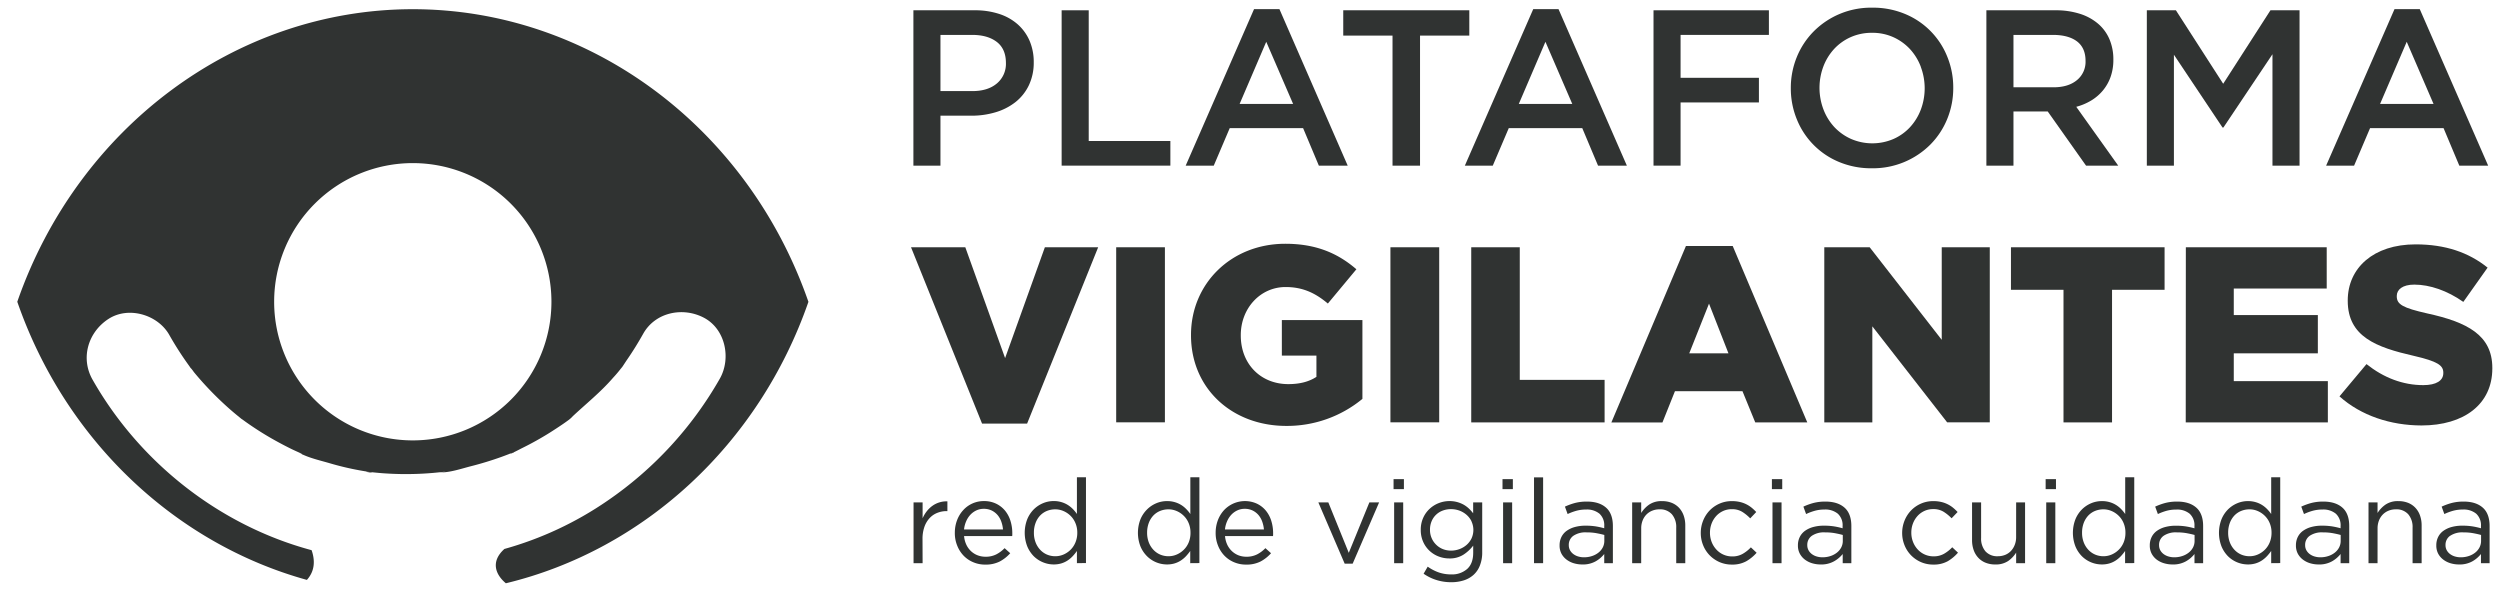 <svg xmlns="http://www.w3.org/2000/svg" viewBox="0 0 1156.75 275.34"><defs><style>.cls-1{fill:#303332;}.cls-2{fill:#3b3735;}</style></defs><g id="Capa_1" data-name="Capa 1"><path class="cls-1" d="M87.91,169.87l.11.1.48.65.17.24Z"/><path class="cls-1" d="M138.23,209.3a21.08,21.08,0,0,0,1.9,1C140.49,210.53,140.24,210.49,138.23,209.3Z"/><path class="cls-1" d="M235.2,210.18a14.86,14.86,0,0,0,2-.74C238,209.23,238.37,209.26,235.2,210.18Z"/><path class="cls-1" d="M190.63,4.26C108.88,4.43,35.94,59.15,8,139.63c22.27,64.16,73.06,111.82,134,128.69,3.84-4.27,3.75-9.24,2.18-13.75C101.59,243.14,64.6,214,42.83,175.68c-5.68-10-2.07-22,7.37-28.11,9.25-6,22.8-2,28.11,7.37a152.53,152.53,0,0,0,9.34,14.52L88,170a17.88,17.88,0,0,1,1.69,2.14q2.73,3.31,5.66,6.47a150.1,150.1,0,0,0,11.32,11c1.08.94,2.18,1.87,3.29,2.77l1.59,1.25-1-.71c.11.1.34.27.69.53.52.4.81.61.92.68l-.3-.25,1.92,1.39c.78.55,1.56,1.1,2.36,1.64a143.85,143.85,0,0,0,12.92,7.85q2.86,1.55,5.8,3c1.31.63,2.63,1.22,4,1.84a8.57,8.57,0,0,1,1.29.77c3.84,1.76,8.45,2.81,12.31,3.94q6.76,2,13.68,3.27c1.47.28,2.95.5,4.42.76l.36.07c-4.7-.44,4.17.77,0,0h.12c2.26.21,4.52.46,6.79.61q7.28.5,14.57.27,4.17-.13,8.34-.5c1.25-.11,2.49-.25,3.74-.38,3.78-.36-.35.16-1,.16,4.54.2,10.13-1.77,14.51-2.87q7.09-1.8,14-4.28c1.37-.5,2.72-1,4.08-1.55.32-.12.74-.24,1.08-.33,1.57-.68,3.14-1.57,4.58-2.28q6.45-3.18,12.56-7c2-1.26,4-2.57,6-3.93q1.47-1,2.91-2.07l.18-.14h0a14,14,0,0,0,1.51-1.38s-.05,0-.12.08c6.39-6,13.09-11.3,18.88-18a59.32,59.32,0,0,0,4.31-5.17c-.27.43-.48.75-.62,1,.69-1,2.25-3.41,2.71-4.08,2.73-3.93,5.23-8,7.57-12.16,5.62-10,18.4-12.51,28.11-7.38,9.92,5.25,12.64,18.74,7.37,28.11A170.77,170.77,0,0,1,281,231.74,159.43,159.43,0,0,1,233.39,254c-6.51,5.85-4.13,11.88.67,15.88,63.65-15.34,117-64.06,140-130.22C346,58.78,272.58,4.09,190.63,4.26ZM191,203.77a64.15,64.15,0,1,1,64.15-64.14A64.15,64.15,0,0,1,191,203.77Z"/><path class="cls-2" d="M138.23,209.3a21.08,21.08,0,0,0,1.9,1C140.49,210.53,140.24,210.49,138.23,209.3Z"/><path class="cls-2" d="M170.93,218.3c4.14.77-4.73-.44,0,0Z"/><path class="cls-2" d="M235.2,210.18a14.86,14.86,0,0,0,2-.74C238,209.23,238.37,209.26,235.2,210.18Z"/><path class="cls-1" d="M426.89,260.58H422.7V232.47h4.19v7.34a14.76,14.76,0,0,1,1.9-3.21,12.76,12.76,0,0,1,2.61-2.53,11,11,0,0,1,3.21-1.6,11.16,11.16,0,0,1,3.75-.49v4.51H438a11.42,11.42,0,0,0-4.33.82,9.65,9.65,0,0,0-3.56,2.44,11.57,11.57,0,0,0-2.39,4.05,16.51,16.51,0,0,0-.87,5.58Z"/><path class="cls-1" d="M447.17,252.13a10,10,0,0,0,2.23,3,9.56,9.56,0,0,0,3.05,1.85,10.2,10.2,0,0,0,3.53.62,10.71,10.71,0,0,0,5-1.09,14.64,14.64,0,0,0,3.84-2.88l2.61,2.34a17.39,17.39,0,0,1-4.84,3.83,14.31,14.31,0,0,1-6.75,1.44,13.94,13.94,0,0,1-5.43-1.06,13.39,13.39,0,0,1-4.48-3,14.21,14.21,0,0,1-3-4.65,15.28,15.28,0,0,1-1.13-6,16.3,16.3,0,0,1,1-5.74,14.34,14.34,0,0,1,2.81-4.67,12.79,12.79,0,0,1,9.68-4.27,12.69,12.69,0,0,1,5.54,1.17,12.27,12.27,0,0,1,4.14,3.18,13.91,13.91,0,0,1,2.55,4.73,19,19,0,0,1,.87,5.82v.6a6.06,6.06,0,0,1-.05.7H446.08A11.72,11.72,0,0,0,447.17,252.13ZM464.09,245a14.23,14.23,0,0,0-.79-3.64,9.61,9.61,0,0,0-1.73-3.05,8.45,8.45,0,0,0-2.7-2.09,8.33,8.33,0,0,0-3.7-.79,7.94,7.94,0,0,0-3.41.74,9,9,0,0,0-2.76,2,10.51,10.51,0,0,0-1.94,3,12.87,12.87,0,0,0-1,3.8Z"/><path class="cls-1" d="M498.29,260.58v-5.65a21.7,21.7,0,0,1-1.93,2.39,13,13,0,0,1-2.36,2,11.11,11.11,0,0,1-2.91,1.36,12.06,12.06,0,0,1-3.56.49,13,13,0,0,1-4.95-1,13.13,13.13,0,0,1-4.3-2.85,14.22,14.22,0,0,1-3-4.6,17.43,17.43,0,0,1,0-12.4,14.06,14.06,0,0,1,3-4.59,13.41,13.41,0,0,1,4.3-2.89,12.62,12.62,0,0,1,4.95-1,12.25,12.25,0,0,1,3.58.49,11.92,11.92,0,0,1,2.94,1.3,12.88,12.88,0,0,1,2.37,1.91,16.65,16.65,0,0,1,1.87,2.28v-17h4.19v39.7Zm-.68-18.52a10.21,10.21,0,0,0-2.28-3.41,10.63,10.63,0,0,0-3.26-2.19,9.56,9.56,0,0,0-3.78-.79,10.24,10.24,0,0,0-3.86.73,9.06,9.06,0,0,0-3.13,2.11,10,10,0,0,0-2.12,3.41,12.5,12.5,0,0,0-.79,4.58,12.09,12.09,0,0,0,.79,4.49,10.36,10.36,0,0,0,2.15,3.43,9.2,9.2,0,0,0,3.15,2.2,9.77,9.77,0,0,0,3.81.75,9.55,9.55,0,0,0,3.78-.78,10.63,10.63,0,0,0,3.26-2.19,10.24,10.24,0,0,0,2.28-3.44,11.36,11.36,0,0,0,.85-4.46A11.16,11.16,0,0,0,497.61,242.06Z"/><path class="cls-1" d="M550.72,260.58v-5.65a22.93,22.93,0,0,1-1.93,2.39,13.41,13.41,0,0,1-2.37,2,11.11,11.11,0,0,1-2.91,1.36,12,12,0,0,1-3.56.49,13.12,13.12,0,0,1-9.24-3.83,14.06,14.06,0,0,1-3.05-4.6,17.43,17.43,0,0,1,0-12.4,13.91,13.91,0,0,1,3.05-4.59,13.36,13.36,0,0,1,4.29-2.89,12.69,12.69,0,0,1,5-1,12.32,12.32,0,0,1,3.59.49,11.92,11.92,0,0,1,2.94,1.3,12.49,12.49,0,0,1,2.36,1.91,16.73,16.73,0,0,1,1.88,2.28v-17h4.19v39.7ZM550,242.06a10.08,10.08,0,0,0-2.29-3.41,10.51,10.51,0,0,0-3.26-2.19,9.49,9.49,0,0,0-3.78-.79,10.28,10.28,0,0,0-3.86.73,9.06,9.06,0,0,0-3.13,2.11,10.18,10.18,0,0,0-2.12,3.41,12.71,12.71,0,0,0-.79,4.58,12.3,12.3,0,0,0,.79,4.49,10.52,10.52,0,0,0,2.15,3.43,9.4,9.4,0,0,0,3.15,2.2,9.81,9.81,0,0,0,3.81.75,9.48,9.48,0,0,0,3.78-.78,10.51,10.51,0,0,0,3.26-2.19A10.12,10.12,0,0,0,550,251a11.54,11.54,0,0,0,.84-4.46A11.33,11.33,0,0,0,550,242.06Z"/><path class="cls-1" d="M567.9,252.13a10,10,0,0,0,2.23,3,9.56,9.56,0,0,0,3,1.85,10.2,10.2,0,0,0,3.53.62,10.71,10.71,0,0,0,5-1.09,14.64,14.64,0,0,0,3.84-2.88l2.61,2.34a17.39,17.39,0,0,1-4.84,3.83,14.3,14.3,0,0,1-6.74,1.44,14,14,0,0,1-5.44-1.06,13.39,13.39,0,0,1-4.48-3,14.21,14.21,0,0,1-3-4.65,15.46,15.46,0,0,1-1.13-6,16.3,16.3,0,0,1,1-5.74,14.52,14.52,0,0,1,2.81-4.67,13.3,13.3,0,0,1,15.22-3.1,12.18,12.18,0,0,1,4.14,3.18,13.91,13.91,0,0,1,2.55,4.73,19,19,0,0,1,.87,5.82v.6a6.06,6.06,0,0,1-.05.7H566.82A11.5,11.5,0,0,0,567.9,252.13ZM584.82,245a14.23,14.23,0,0,0-.79-3.64,9.61,9.61,0,0,0-1.73-3.05,8.45,8.45,0,0,0-2.7-2.09,8.33,8.33,0,0,0-3.7-.79,7.94,7.94,0,0,0-3.41.74,9.07,9.07,0,0,0-2.76,2,10.51,10.51,0,0,0-1.94,3,12.56,12.56,0,0,0-1,3.8Z"/><path class="cls-1" d="M633.6,232.47h4.51L625.88,260.8h-3.7L610,232.47h4.62l9.46,23.33Z"/><path class="cls-1" d="M644.8,226.32V221.7h4.79v4.62Zm.27,34.26V232.47h4.19v28.11Z"/><path class="cls-1" d="M684.74,261.67a11.28,11.28,0,0,1-2.88,4.27,12.3,12.3,0,0,1-4.51,2.58,18.8,18.8,0,0,1-5.9.87,22.77,22.77,0,0,1-6.75-1,21.59,21.59,0,0,1-6-2.93l1.9-3.27a20.49,20.49,0,0,0,5.11,2.67,17.48,17.48,0,0,0,5.71.92,10.61,10.61,0,0,0,7.45-2.53q2.77-2.52,2.78-7.47v-3.32a17.92,17.92,0,0,1-4.52,4.19,11.66,11.66,0,0,1-6.52,1.74,13.67,13.67,0,0,1-4.92-.9,12.72,12.72,0,0,1-7.18-6.77,13.13,13.13,0,0,1-1.12-5.55,13.29,13.29,0,0,1,1.12-5.57,12.76,12.76,0,0,1,3-4.19,13.28,13.28,0,0,1,4.24-2.64,13.64,13.64,0,0,1,4.9-.92,13.31,13.31,0,0,1,3.61.46,13.54,13.54,0,0,1,3,1.22,13,13,0,0,1,2.42,1.8,18.83,18.83,0,0,1,1.95,2.17v-5.05h4.19v23.22A16.08,16.08,0,0,1,684.74,261.67Zm-3.88-20.48a9.53,9.53,0,0,0-2.31-3,10.6,10.6,0,0,0-3.3-1.94,11.16,11.16,0,0,0-3.86-.67,10.73,10.73,0,0,0-3.78.65,8.86,8.86,0,0,0-5.19,4.92,9.82,9.82,0,0,0-.76,3.94,9.46,9.46,0,0,0,2.91,7,9.19,9.19,0,0,0,3.1,2,10.35,10.35,0,0,0,3.72.68,11.16,11.16,0,0,0,3.86-.68,10.58,10.58,0,0,0,3.3-1.93,9.57,9.57,0,0,0,2.31-3,9.38,9.38,0,0,0,0-7.89Z"/><path class="cls-1" d="M695.21,226.32V221.7H700v4.62Zm.27,34.26V232.47h4.19v28.11Z"/><path class="cls-1" d="M709.79,260.58v-39.7H714v39.7Z"/><path class="cls-1" d="M729.34,236.35a25.15,25.15,0,0,0-4,1.5l-1.25-3.43a28.57,28.57,0,0,1,4.73-1.71,21.64,21.64,0,0,1,5.49-.63c3.85,0,6.8,1,8.87,2.86s3.1,4.72,3.1,8.46v17.18h-4v-4.24a13.76,13.76,0,0,1-3.94,3.37,12,12,0,0,1-6.23,1.47,13.79,13.79,0,0,1-3.83-.54,10.61,10.61,0,0,1-3.37-1.66,8.56,8.56,0,0,1-2.4-2.75,8,8,0,0,1-.89-3.86,8.56,8.56,0,0,1,.87-3.94,7.72,7.72,0,0,1,2.47-2.86,11.92,11.92,0,0,1,3.81-1.74,18.51,18.51,0,0,1,4.87-.6,29.61,29.61,0,0,1,4.73.33,35.25,35.25,0,0,1,3.91.87v-1a7.22,7.22,0,0,0-2.2-5.74,9.1,9.1,0,0,0-6.17-1.93A16.84,16.84,0,0,0,729.34,236.35ZM728,247.91a5.07,5.07,0,0,0-2.12,4.3,4.88,4.88,0,0,0,.57,2.39,5.57,5.57,0,0,0,1.55,1.77,7,7,0,0,0,2.25,1.11,9.09,9.09,0,0,0,2.68.38,11.5,11.5,0,0,0,3.66-.57,9.53,9.53,0,0,0,3-1.58,7.42,7.42,0,0,0,2-2.39,6.56,6.56,0,0,0,.73-3.07v-2.72c-1-.29-2.25-.56-3.61-.82a25.64,25.64,0,0,0-4.63-.38A10,10,0,0,0,728,247.91Z"/><path class="cls-1" d="M759.38,260.58H755.2V232.47h4.18v4.89a13.42,13.42,0,0,1,3.7-3.89,10.11,10.11,0,0,1,5.93-1.6,11.94,11.94,0,0,1,4.54.81,9.55,9.55,0,0,1,3.37,2.31,10.14,10.14,0,0,1,2.12,3.57,13.5,13.5,0,0,1,.74,4.56v17.46h-4.19V244.16a9.05,9.05,0,0,0-2-6.2,7.3,7.3,0,0,0-5.77-2.29,8.79,8.79,0,0,0-3.34.63,7.83,7.83,0,0,0-2.69,1.79,8.25,8.25,0,0,0-1.77,2.8,9.92,9.92,0,0,0-.63,3.59Z"/><path class="cls-1" d="M808,259.69a13.23,13.23,0,0,1-6.66,1.54,14.15,14.15,0,0,1-5.74-1.16,14.6,14.6,0,0,1-4.57-3.16,14.36,14.36,0,0,1-3-4.65,14.87,14.87,0,0,1-1.08-5.65,15.15,15.15,0,0,1,1.08-5.69,14.7,14.7,0,0,1,3-4.7,14.33,14.33,0,0,1,4.57-3.18,14,14,0,0,1,5.74-1.17,15.71,15.71,0,0,1,3.64.38,13.35,13.35,0,0,1,3,1.06,13.66,13.66,0,0,1,2.5,1.6,22.19,22.19,0,0,1,2.13,2l-2.78,2.94a19.62,19.62,0,0,0-3.67-3,8.91,8.91,0,0,0-4.87-1.25,9.52,9.52,0,0,0-4,.84,9.74,9.74,0,0,0-3.21,2.33,11,11,0,0,0-2.12,3.47,11.93,11.93,0,0,0-.76,4.26,11.76,11.76,0,0,0,.79,4.29,11,11,0,0,0,2.18,3.49,9.82,9.82,0,0,0,7.37,3.18,9.51,9.51,0,0,0,4.81-1.2,16.39,16.39,0,0,0,3.78-3l2.66,2.5A19.07,19.07,0,0,1,808,259.69Z"/><path class="cls-1" d="M819.86,226.32V221.7h4.78v4.62Zm.27,34.26V232.47h4.19v28.11Z"/><path class="cls-1" d="M839.68,236.35a25.15,25.15,0,0,0-4,1.5l-1.25-3.43a28.9,28.9,0,0,1,4.73-1.71,21.72,21.72,0,0,1,5.5-.63c3.84,0,6.79,1,8.86,2.86s3.1,4.72,3.1,8.46v17.18h-4v-4.24a13.8,13.8,0,0,1-4,3.37,12,12,0,0,1-6.22,1.47,13.81,13.81,0,0,1-3.84-.54,10.71,10.71,0,0,1-3.37-1.66,8.53,8.53,0,0,1-2.39-2.75,7.87,7.87,0,0,1-.9-3.86,8.56,8.56,0,0,1,.87-3.94,7.82,7.82,0,0,1,2.47-2.86,11.92,11.92,0,0,1,3.81-1.74,18.51,18.51,0,0,1,4.87-.6,29.61,29.61,0,0,1,4.73.33,35.42,35.42,0,0,1,3.92.87v-1a7.23,7.23,0,0,0-2.21-5.74,9.07,9.07,0,0,0-6.17-1.93A16.84,16.84,0,0,0,839.68,236.35Zm-1.34,11.56a5.07,5.07,0,0,0-2.11,4.3,4.88,4.88,0,0,0,.57,2.39,5.54,5.54,0,0,0,1.54,1.77,7,7,0,0,0,2.25,1.11,9.09,9.09,0,0,0,2.68.38,11.5,11.5,0,0,0,3.66-.57,9.53,9.53,0,0,0,3-1.58,7.42,7.42,0,0,0,2-2.39,6.44,6.44,0,0,0,.73-3.07v-2.72c-1-.29-2.25-.56-3.6-.82a25.75,25.75,0,0,0-4.64-.38A10,10,0,0,0,838.34,247.91Z"/><path class="cls-1" d="M901.19,259.69a13.23,13.23,0,0,1-6.66,1.54,14.15,14.15,0,0,1-5.74-1.16,14.6,14.6,0,0,1-4.57-3.16,14.36,14.36,0,0,1-3-4.65,14.88,14.88,0,0,1-1.09-5.65,15.16,15.16,0,0,1,1.09-5.69,14.7,14.7,0,0,1,3-4.7,14.33,14.33,0,0,1,4.57-3.18,14,14,0,0,1,5.74-1.17,15.71,15.71,0,0,1,3.64.38,13.46,13.46,0,0,1,5.49,2.66,22.06,22.06,0,0,1,2.12,2L903,239.81a19.62,19.62,0,0,0-3.67-3,8.91,8.91,0,0,0-4.87-1.25,9.49,9.49,0,0,0-4,.84,9.74,9.74,0,0,0-3.21,2.33,11,11,0,0,0-2.12,3.47,11.72,11.72,0,0,0-.76,4.26,11.55,11.55,0,0,0,.79,4.29,10.94,10.94,0,0,0,2.17,3.49,9.86,9.86,0,0,0,7.37,3.18,9.52,9.52,0,0,0,4.82-1.2,16.39,16.39,0,0,0,3.78-3l2.66,2.5A19.07,19.07,0,0,1,901.19,259.69Z"/><path class="cls-1" d="M932.87,232.47H937v28.11h-4.13v-4.89a13.42,13.42,0,0,1-3.7,3.89,10.16,10.16,0,0,1-5.93,1.6,11.74,11.74,0,0,1-4.54-.82,9.3,9.3,0,0,1-3.37-2.31,10,10,0,0,1-2.12-3.56,13.56,13.56,0,0,1-.74-4.57V232.47h4.19v16.42a9.05,9.05,0,0,0,2,6.2,7.29,7.29,0,0,0,5.77,2.28,9,9,0,0,0,3.34-.62,7.68,7.68,0,0,0,2.67-1.8,8.61,8.61,0,0,0,1.76-2.8,9.48,9.48,0,0,0,.66-3.59Z"/><path class="cls-1" d="M946.52,226.32V221.7h4.78v4.62Zm.27,34.26V232.47H951v28.11Z"/><path class="cls-1" d="M983.28,260.58v-5.65a21.7,21.7,0,0,1-1.93,2.39,13.41,13.41,0,0,1-2.37,2,11.11,11.11,0,0,1-2.91,1.36,12,12,0,0,1-3.56.49,13.12,13.12,0,0,1-9.24-3.83,14.06,14.06,0,0,1-3-4.6,17.43,17.43,0,0,1,0-12.4,13.91,13.91,0,0,1,3-4.59,13.36,13.36,0,0,1,4.29-2.89,12.69,12.69,0,0,1,5-1,12.32,12.32,0,0,1,3.59.49,11.92,11.92,0,0,1,2.94,1.3,12.49,12.49,0,0,1,2.36,1.91,16.73,16.73,0,0,1,1.88,2.28v-17h4.19v39.7Zm-.68-18.52a10.08,10.08,0,0,0-2.29-3.41,10.51,10.51,0,0,0-3.26-2.19,9.49,9.49,0,0,0-3.78-.79,10.28,10.28,0,0,0-3.86.73,9.06,9.06,0,0,0-3.13,2.11,10.34,10.34,0,0,0-2.12,3.41,12.71,12.71,0,0,0-.79,4.58,12.3,12.3,0,0,0,.79,4.49,10.52,10.52,0,0,0,2.15,3.43,9.34,9.34,0,0,0,3.16,2.2,9.72,9.72,0,0,0,3.8.75,9.48,9.48,0,0,0,3.78-.78,10.51,10.51,0,0,0,3.26-2.19A10.12,10.12,0,0,0,982.6,251a11.54,11.54,0,0,0,.84-4.46A11.33,11.33,0,0,0,982.6,242.06Z"/><path class="cls-1" d="M1002.45,236.35a25.15,25.15,0,0,0-4,1.5l-1.25-3.43a28.9,28.9,0,0,1,4.73-1.71,21.72,21.72,0,0,1,5.5-.63c3.84,0,6.79,1,8.86,2.86s3.1,4.72,3.1,8.46v17.18h-4v-4.24a13.62,13.62,0,0,1-3.94,3.37,12,12,0,0,1-6.23,1.47,13.79,13.79,0,0,1-3.83-.54A10.71,10.71,0,0,1,998,259a8.41,8.41,0,0,1-2.39-2.75,7.87,7.87,0,0,1-.9-3.86,8.56,8.56,0,0,1,.87-3.94,7.72,7.72,0,0,1,2.47-2.86,11.92,11.92,0,0,1,3.81-1.74,18.51,18.51,0,0,1,4.87-.6,29.61,29.61,0,0,1,4.73.33,34.75,34.75,0,0,1,3.91.87v-1a7.22,7.22,0,0,0-2.2-5.74,9.08,9.08,0,0,0-6.17-1.93A16.84,16.84,0,0,0,1002.45,236.35Zm-1.34,11.56a5.07,5.07,0,0,0-2.11,4.3,5,5,0,0,0,.56,2.39,5.57,5.57,0,0,0,1.55,1.77,7,7,0,0,0,2.25,1.11,9.09,9.09,0,0,0,2.68.38,11.5,11.5,0,0,0,3.66-.57,9.53,9.53,0,0,0,3-1.58,7.42,7.42,0,0,0,2-2.39,6.44,6.44,0,0,0,.73-3.07v-2.72c-1-.29-2.25-.56-3.61-.82a25.64,25.64,0,0,0-4.63-.38A10,10,0,0,0,1001.11,247.91Z"/><path class="cls-1" d="M1050.88,260.58v-5.65a22.93,22.93,0,0,1-1.93,2.39,13.41,13.41,0,0,1-2.37,2,11.11,11.11,0,0,1-2.91,1.36,12.06,12.06,0,0,1-3.56.49,13.17,13.17,0,0,1-9.25-3.83,14.19,14.19,0,0,1-3-4.6,17.43,17.43,0,0,1,0-12.4,14,14,0,0,1,3-4.59,13.41,13.41,0,0,1,4.3-2.89,12.66,12.66,0,0,1,4.95-1,12.37,12.37,0,0,1,3.59.49,11.92,11.92,0,0,1,2.94,1.3,12.82,12.82,0,0,1,2.36,1.91,16.73,16.73,0,0,1,1.88,2.28v-17h4.18v39.7Zm-.68-18.52a10.23,10.23,0,0,0-2.29-3.41,10.63,10.63,0,0,0-3.26-2.19,9.49,9.49,0,0,0-3.78-.79,10.28,10.28,0,0,0-3.86.73,9.06,9.06,0,0,0-3.13,2.11,10.18,10.18,0,0,0-2.12,3.41,12.71,12.71,0,0,0-.79,4.58,12.3,12.3,0,0,0,.79,4.49,10.52,10.52,0,0,0,2.15,3.43,9.4,9.4,0,0,0,3.15,2.2,9.81,9.81,0,0,0,3.81.75,9.48,9.48,0,0,0,3.78-.78,10.63,10.63,0,0,0,3.26-2.19,10.26,10.26,0,0,0,2.29-3.44,11.54,11.54,0,0,0,.84-4.46A11.33,11.33,0,0,0,1050.2,242.06Z"/><path class="cls-1" d="M1070.05,236.35a25.15,25.15,0,0,0-4,1.5l-1.25-3.43a28.9,28.9,0,0,1,4.73-1.71,21.69,21.69,0,0,1,5.49-.63c3.85,0,6.8,1,8.87,2.86s3.1,4.72,3.1,8.46v17.18h-4v-4.24a13.76,13.76,0,0,1-3.94,3.37,12,12,0,0,1-6.23,1.47,13.79,13.79,0,0,1-3.83-.54,10.61,10.61,0,0,1-3.37-1.66,8.56,8.56,0,0,1-2.4-2.75,8,8,0,0,1-.89-3.86,8.56,8.56,0,0,1,.87-3.94,7.72,7.72,0,0,1,2.47-2.86,11.92,11.92,0,0,1,3.81-1.74,18.51,18.51,0,0,1,4.87-.6,29.61,29.61,0,0,1,4.73.33,35.25,35.25,0,0,1,3.91.87v-1a7.22,7.22,0,0,0-2.2-5.74,9.1,9.1,0,0,0-6.17-1.93A16.84,16.84,0,0,0,1070.05,236.35Zm-1.34,11.56a5.07,5.07,0,0,0-2.12,4.3,4.88,4.88,0,0,0,.57,2.39,5.57,5.57,0,0,0,1.55,1.77,7,7,0,0,0,2.25,1.11,9.09,9.09,0,0,0,2.68.38,11.5,11.5,0,0,0,3.66-.57,9.53,9.53,0,0,0,3-1.58,7.42,7.42,0,0,0,2-2.39,6.56,6.56,0,0,0,.73-3.07v-2.72c-1-.29-2.25-.56-3.61-.82a25.64,25.64,0,0,0-4.63-.38A10,10,0,0,0,1068.71,247.91Z"/><path class="cls-1" d="M1100.09,260.58h-4.18V232.47h4.18v4.89a13.42,13.42,0,0,1,3.7-3.89,10.11,10.11,0,0,1,5.93-1.6,11.94,11.94,0,0,1,4.54.81,9.55,9.55,0,0,1,3.37,2.31,10,10,0,0,1,2.12,3.57,13.5,13.5,0,0,1,.74,4.56v17.46h-4.19V244.16a9.05,9.05,0,0,0-2-6.2,7.28,7.28,0,0,0-5.77-2.29,8.79,8.79,0,0,0-3.34.63,7.83,7.83,0,0,0-2.69,1.79,8.25,8.25,0,0,0-1.77,2.8,9.92,9.92,0,0,0-.63,3.59Z"/><path class="cls-1" d="M1135,236.35a24.8,24.8,0,0,0-4,1.5l-1.25-3.43a28.57,28.57,0,0,1,4.73-1.71,21.64,21.64,0,0,1,5.49-.63c3.85,0,6.8,1,8.87,2.86s3.1,4.72,3.1,8.46v17.18h-4v-4.24a13.76,13.76,0,0,1-3.94,3.37,12,12,0,0,1-6.23,1.47,13.79,13.79,0,0,1-3.83-.54,10.61,10.61,0,0,1-3.37-1.66,8.56,8.56,0,0,1-2.4-2.75,8,8,0,0,1-.89-3.86,8.56,8.56,0,0,1,.87-3.94,7.72,7.72,0,0,1,2.47-2.86,11.92,11.92,0,0,1,3.81-1.74,18.51,18.51,0,0,1,4.87-.6,29.7,29.7,0,0,1,4.73.33,35.25,35.25,0,0,1,3.91.87v-1a7.22,7.22,0,0,0-2.2-5.74,9.1,9.1,0,0,0-6.17-1.93A16.84,16.84,0,0,0,1135,236.35Zm-1.34,11.56a5.07,5.07,0,0,0-2.12,4.3,4.88,4.88,0,0,0,.57,2.39,5.57,5.57,0,0,0,1.55,1.77,7,7,0,0,0,2.25,1.11,9,9,0,0,0,2.68.38,11.5,11.5,0,0,0,3.66-.57,9.53,9.53,0,0,0,3-1.58,7.27,7.27,0,0,0,2-2.39,6.45,6.45,0,0,0,.74-3.07v-2.72c-1-.29-2.25-.56-3.61-.82a25.64,25.64,0,0,0-4.63-.38A10,10,0,0,0,1133.7,247.91Z"/><path class="cls-1" d="M476,39.57a22,22,0,0,1-6.18,7.7,27.62,27.62,0,0,1-9.16,4.67,38.52,38.52,0,0,1-11.22,1.59H435.15V76.64H422.63V4.76H451a35.72,35.72,0,0,1,11.34,1.69,24.17,24.17,0,0,1,8.63,4.88,21.61,21.61,0,0,1,5.44,7.6,24.88,24.88,0,0,1,1.9,10A24.11,24.11,0,0,1,476,39.57ZM461.22,19.4q-4.23-3.24-11.33-3.25H435.15v26h14.74q7.2,0,11.38-3.55a11.79,11.79,0,0,0,4.17-9.44Q465.44,22.66,461.22,19.4Z"/><path class="cls-1" d="M491.22,4.76h12.53V65.24h37.78v11.4H491.22Z"/><path class="cls-1" d="M623.58,76.64H610.23l-7.29-17.36H569l-7.39,17.36H548.62l31.62-72.4H592Zm-37.69-57.3L573.57,48.09h24.75Z"/><path class="cls-1" d="M657.05,76.64H644.32V16.46h-22.8V4.76h58.33v11.7h-22.8Z"/><path class="cls-1" d="M752.75,76.64H739.41l-7.3-17.36h-34l-7.4,17.36H677.79l31.63-72.4h11.71Zm-37.68-57.3L702.75,48.09h24.74Z"/><path class="cls-1" d="M818.47,16.15H777.6V36h36.25v11.4H777.6V76.64H765.08V4.76h53.39Z"/><path class="cls-1" d="M901,55a36.19,36.19,0,0,1-7.8,11.86,37.51,37.51,0,0,1-27.11,11,38.46,38.46,0,0,1-15.2-2.93,35.69,35.69,0,0,1-19.51-19.76,37.58,37.58,0,0,1-2.77-14.38,37.58,37.58,0,0,1,2.77-14.38,36.19,36.19,0,0,1,7.8-11.86,37.4,37.4,0,0,1,27.11-11,38.46,38.46,0,0,1,15.2,2.92A35.67,35.67,0,0,1,901,26.22a37.56,37.56,0,0,1,2.77,14.37A37.58,37.58,0,0,1,901,55ZM888.76,30.89a25.26,25.26,0,0,0-5-8.16A24,24,0,0,0,876,17.18a23.56,23.56,0,0,0-9.86-2,23.8,23.8,0,0,0-9.81,2,23.32,23.32,0,0,0-7.65,5.44,25.16,25.16,0,0,0-5,8.12,28.15,28.15,0,0,0,0,19.81,25.31,25.31,0,0,0,5,8.17,24.11,24.11,0,0,0,7.75,5.54,24.78,24.78,0,0,0,19.67.05,23.17,23.17,0,0,0,7.65-5.44,25.11,25.11,0,0,0,5-8.11,28.18,28.18,0,0,0,0-19.82Z"/><path class="cls-1" d="M965.21,76.64,947.49,51.58H931.63V76.64H919.1V4.76h32a36.51,36.51,0,0,1,11.14,1.59,24.15,24.15,0,0,1,8.42,4.52A19.45,19.45,0,0,1,976,18.05a23.71,23.71,0,0,1,1.85,9.5,23.42,23.42,0,0,1-1.29,8.06A20.6,20.6,0,0,1,973,41.88a21.48,21.48,0,0,1-5.39,4.62,26.51,26.51,0,0,1-6.93,2.92L980.1,76.64ZM961.09,19.2q-3.92-3-11-3.05H931.63V40.39h18.54q6.8,0,10.81-3.3a10.89,10.89,0,0,0,4-8.87Q965,22.24,961.09,19.2Z"/><path class="cls-1" d="M1028.77,59h-.41l-22.49-33.68V76.64H993.34V4.76h13.45l21.88,34,21.87-34H1064V76.64h-12.53V25.09Z"/><path class="cls-1" d="M1151.27,76.64h-13.35l-7.29-17.36h-34l-7.39,17.36h-12.94l31.63-72.4h11.7Zm-37.68-57.3-12.33,28.75H1126Z"/><path class="cls-1" d="M421.53,114.41h25.12l18.41,51.28,18.4-51.28h24.66L475.24,196H454.4Z"/><path class="cls-1" d="M516.46,114.41H539v81H516.46Z"/><path class="cls-1" d="M551.08,155.16v-.23c0-23.62,18.52-42.14,43.64-42.14,14.24,0,24.31,4.4,32.88,11.8l-13.2,15.86c-5.79-4.86-11.58-7.64-19.56-7.64-11.69,0-20.73,9.84-20.73,22.23v.23c0,13.08,9.15,22.46,22,22.46,5.44,0,9.61-1.16,13-3.36v-9.84h-16V148.1h37.28v36.46a54.81,54.81,0,0,1-35.2,12.51C570,197.07,551.08,179.7,551.08,155.16Z"/><path class="cls-1" d="M643.35,114.41h22.57v81H643.35Z"/><path class="cls-1" d="M680.74,114.41H703.2v61.35h39.25v19.68H680.74Z"/><path class="cls-1" d="M780.08,113.83h21.65l34.5,81.61H812.15L806.24,181H775l-5.79,14.47H745.58Zm19.68,49.66-9-23-9.15,23Z"/><path class="cls-1" d="M844.1,114.41h21l33.34,42.83V114.41h22.23v81H900.94L866.33,151v44.45H844.1Z"/><path class="cls-1" d="M954.78,134.09H930.47V114.41h71.08v19.68H977.24v61.35H954.78Z"/><path class="cls-1" d="M1011.39,114.41h65.18v19.1h-43v12.27h38.9v17.71h-38.9v12.85h43.53v19.1h-65.76Z"/><path class="cls-1" d="M1082.48,183.4l12.5-14.93c8,6.37,16.91,9.73,26.28,9.73,6,0,9.26-2.09,9.26-5.56v-.23c0-3.36-2.66-5.21-13.66-7.76-17.25-3.94-30.56-8.8-30.56-25.47V139c0-15,11.92-25.93,31.37-25.93,13.78,0,24.55,3.7,33.34,10.76l-11.23,15.86c-7.4-5.21-15.51-8-22.69-8-5.44,0-8.1,2.31-8.1,5.21v.23c0,3.7,2.78,5.32,14,7.87,18.64,4.05,30.21,10.07,30.21,25.24v.23c0,16.55-13.08,26.39-32.76,26.39C1106.1,196.83,1092.44,192.32,1082.48,183.4Z"/></g></svg>